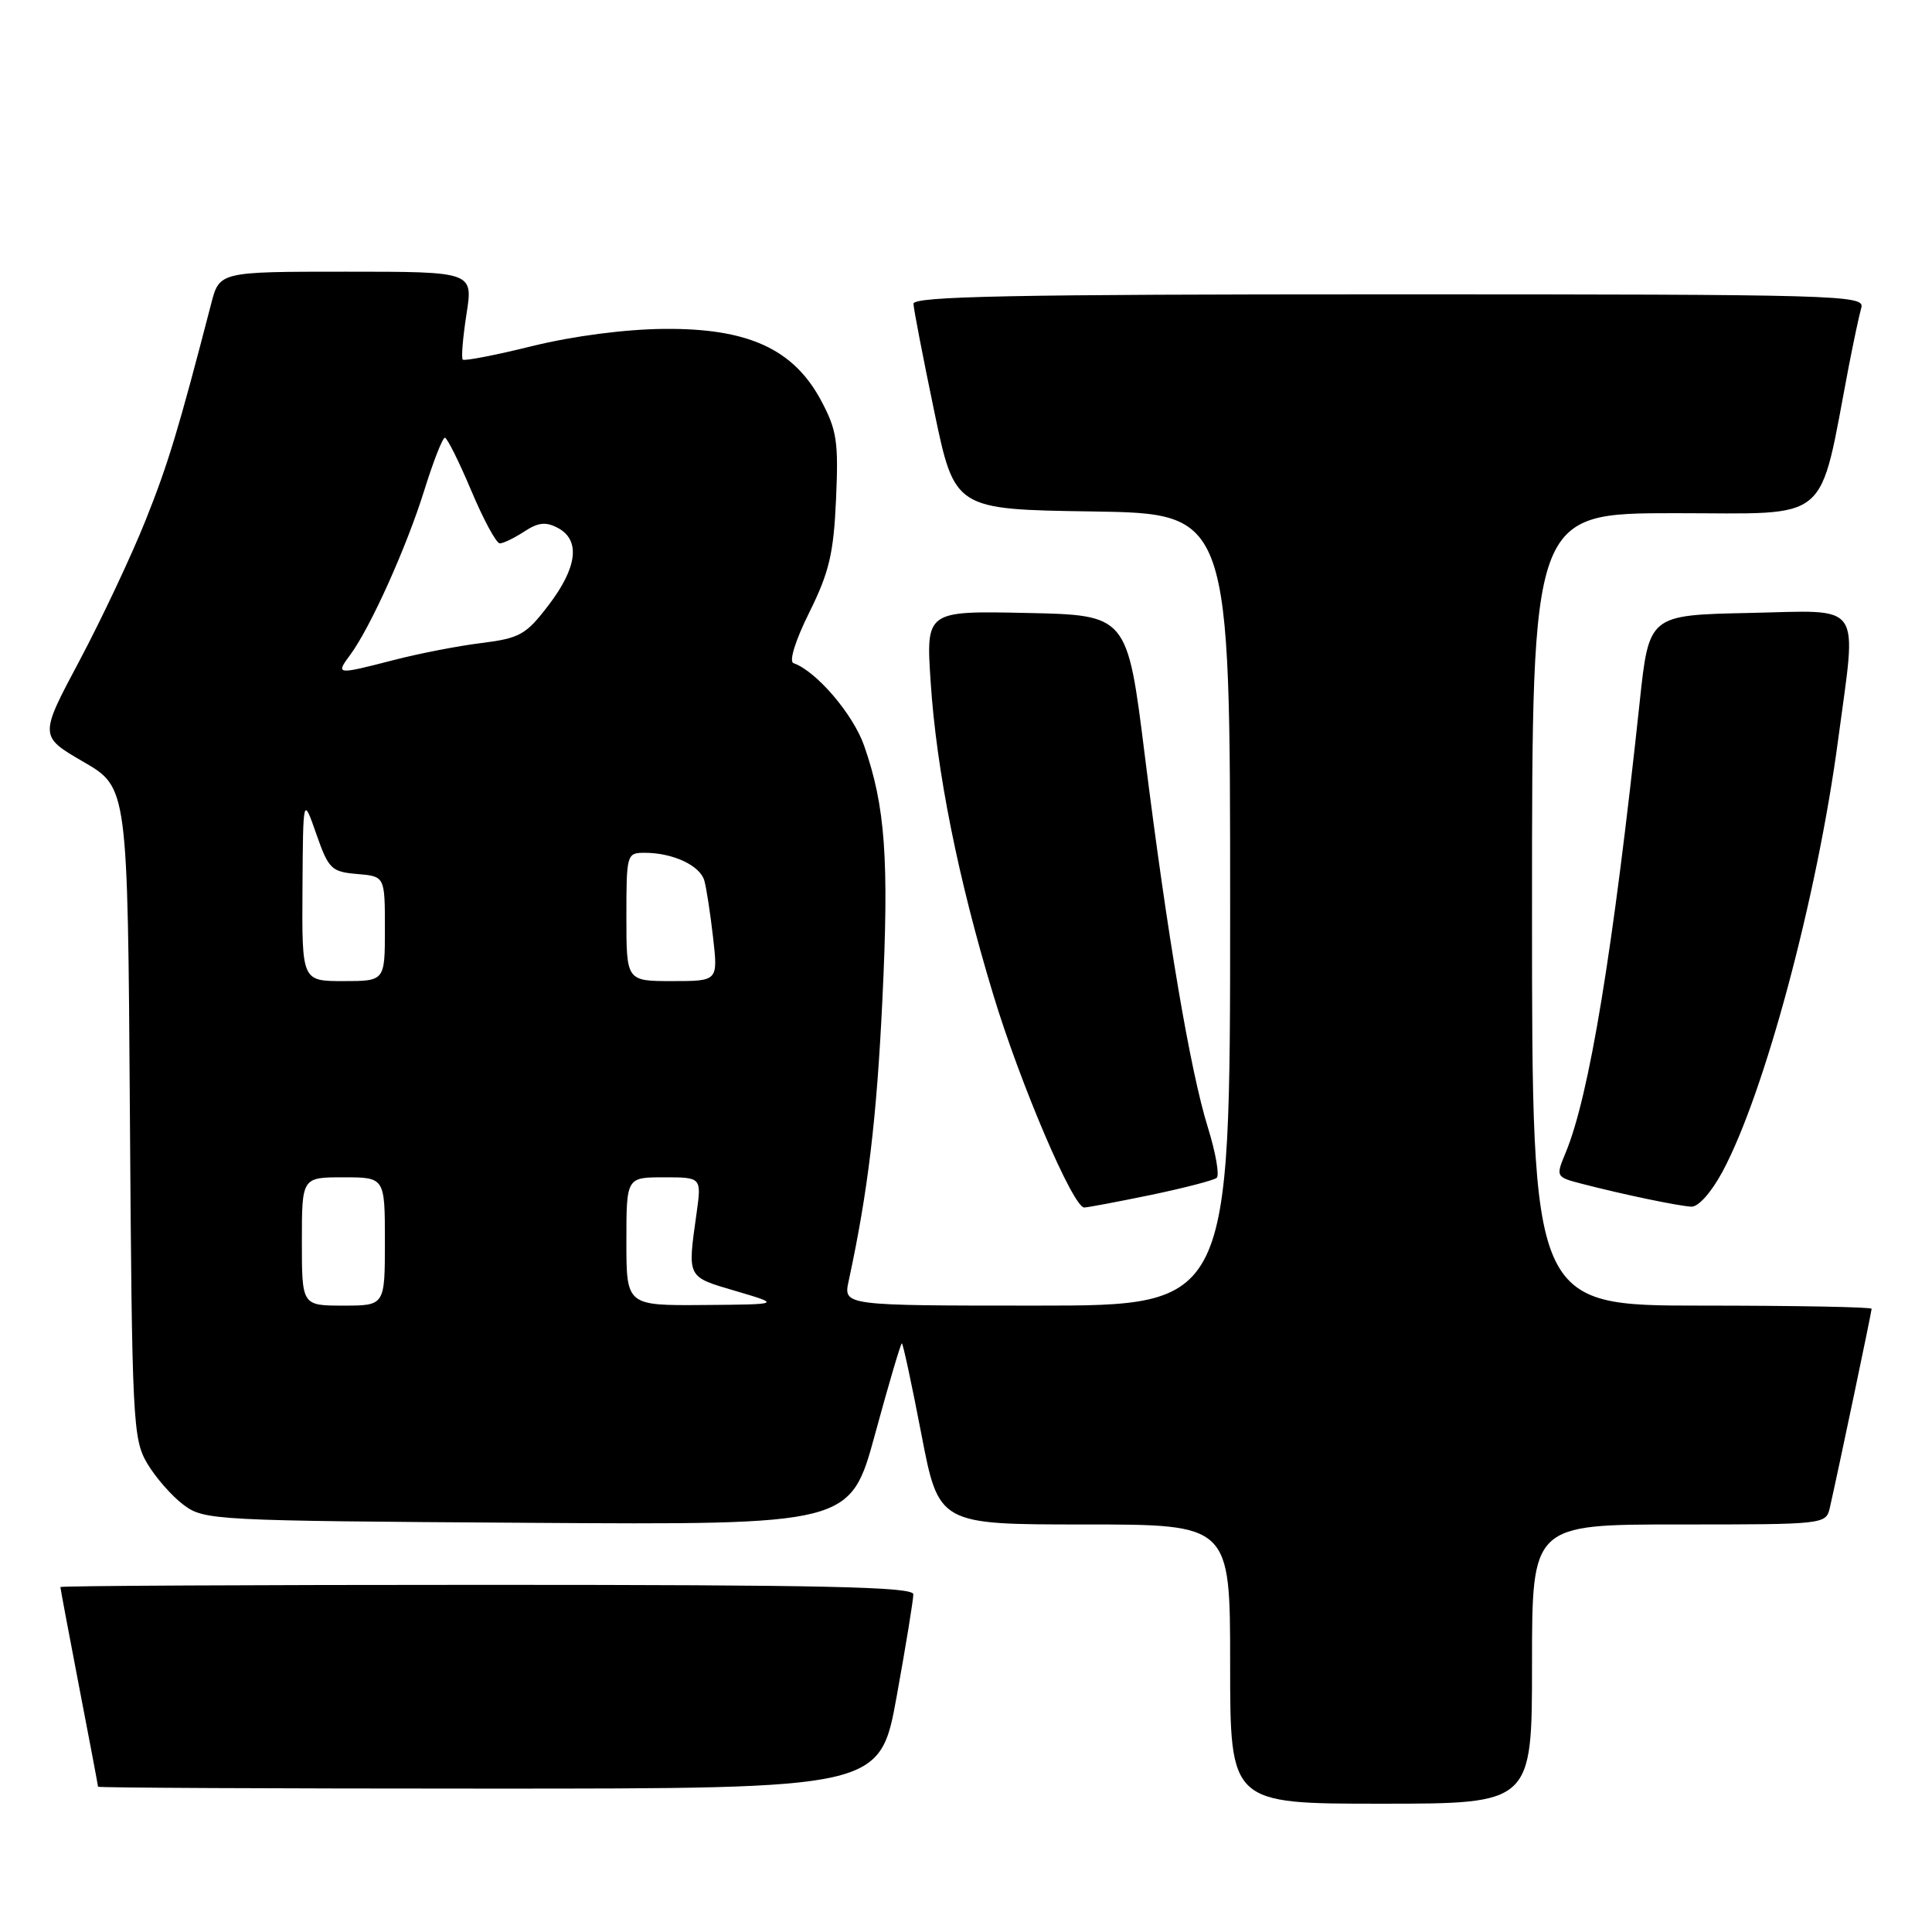 <?xml version="1.0" encoding="UTF-8" standalone="no"?>
<!DOCTYPE svg PUBLIC "-//W3C//DTD SVG 1.1//EN" "http://www.w3.org/Graphics/SVG/1.1/DTD/svg11.dtd" >
<svg xmlns="http://www.w3.org/2000/svg" xmlns:xlink="http://www.w3.org/1999/xlink" version="1.1" viewBox="0 0 256 256">
 <g >
 <path fill="currentColor"
d=" M 203.00 220.50 C 203.00 202.00 203.00 202.00 222.48 202.00 C 241.86 202.00 241.96 201.99 242.47 199.75 C 243.54 195.06 248.00 173.82 248.00 173.42 C 248.00 173.19 237.88 173.00 225.50 173.00 C 203.00 173.00 203.00 173.00 203.00 120.50 C 203.00 68.00 203.00 68.00 221.92 68.00 C 242.94 68.00 240.91 69.72 244.98 48.50 C 245.62 45.20 246.36 41.71 246.64 40.75 C 247.11 39.10 243.65 39.00 184.07 39.00 C 134.26 39.00 121.01 39.26 121.04 40.25 C 121.06 40.94 122.30 47.35 123.79 54.50 C 126.50 67.50 126.50 67.50 144.75 67.77 C 163.00 68.05 163.00 68.05 163.00 120.52 C 163.00 173.00 163.00 173.00 137.38 173.00 C 111.75 173.00 111.75 173.00 112.45 169.75 C 115.01 157.89 116.16 148.29 116.92 132.50 C 117.82 113.84 117.31 106.81 114.49 98.78 C 113.02 94.60 108.14 88.91 105.14 87.87 C 104.52 87.65 105.39 84.86 107.24 81.14 C 109.87 75.83 110.46 73.36 110.78 66.14 C 111.12 58.50 110.89 56.98 108.77 53.02 C 105.12 46.23 99.08 43.48 88.02 43.58 C 82.87 43.62 75.98 44.52 70.60 45.84 C 65.71 47.05 61.53 47.86 61.32 47.65 C 61.10 47.44 61.33 44.73 61.81 41.63 C 62.70 36.00 62.70 36.00 45.89 36.00 C 29.08 36.00 29.08 36.00 27.98 40.25 C 23.65 56.95 22.28 61.47 19.27 69.00 C 17.40 73.67 13.47 82.01 10.54 87.53 C 5.20 97.55 5.20 97.55 11.06 100.95 C 16.92 104.35 16.92 104.35 17.21 147.43 C 17.49 188.42 17.60 190.66 19.50 193.90 C 20.60 195.76 22.77 198.24 24.32 199.40 C 27.07 201.45 28.22 201.51 69.91 201.78 C 112.67 202.06 112.67 202.06 115.95 190.03 C 117.75 183.41 119.35 178.00 119.50 178.00 C 119.65 178.00 120.81 183.40 122.08 190.00 C 124.39 202.00 124.39 202.00 143.70 202.00 C 163.00 202.00 163.00 202.00 163.00 220.50 C 163.00 239.00 163.00 239.00 183.00 239.00 C 203.00 239.00 203.00 239.00 203.00 220.50 Z  M 118.82 224.75 C 120.04 218.01 121.03 211.94 121.02 211.25 C 121.00 210.26 109.02 210.00 64.50 210.00 C 33.42 210.00 8.00 210.13 8.00 210.29 C 8.00 210.45 9.12 216.42 10.49 223.54 C 11.87 230.67 12.99 236.61 12.99 236.75 C 13.00 236.89 36.31 237.00 64.80 237.00 C 116.60 237.00 116.60 237.00 118.82 224.75 Z  M 152.48 158.34 C 156.89 157.42 160.82 156.40 161.22 156.07 C 161.61 155.74 161.09 152.75 160.06 149.43 C 157.71 141.89 154.68 124.03 151.68 100.00 C 149.37 81.50 149.37 81.50 136.03 81.22 C 122.69 80.94 122.69 80.94 123.32 90.41 C 124.09 102.12 126.94 116.39 131.60 131.76 C 135.17 143.58 142.19 160.00 143.66 160.00 C 144.10 160.00 148.06 159.25 152.48 158.34 Z  M 228.24 155.25 C 233.82 144.86 240.79 118.85 243.56 98.03 C 246.04 79.40 247.10 80.90 231.75 81.22 C 218.50 81.50 218.50 81.50 217.27 93.00 C 213.74 126.04 210.60 145.16 207.46 152.73 C 206.12 155.96 206.12 155.96 209.81 156.91 C 215.12 158.28 222.24 159.77 224.09 159.89 C 225.02 159.96 226.74 158.03 228.24 155.25 Z  M 40.00 164.50 C 40.00 156.00 40.00 156.00 45.50 156.00 C 51.00 156.00 51.00 156.00 51.00 164.50 C 51.00 173.00 51.00 173.00 45.50 173.00 C 40.00 173.00 40.00 173.00 40.00 164.50 Z  M 83.00 164.50 C 83.00 156.00 83.00 156.00 87.98 156.00 C 92.96 156.00 92.96 156.00 92.30 160.75 C 91.09 169.41 90.95 169.14 97.50 171.07 C 103.50 172.84 103.50 172.84 93.25 172.92 C 83.00 173.00 83.00 173.00 83.00 164.50 Z  M 40.08 117.75 C 40.16 105.50 40.16 105.50 41.91 110.50 C 43.54 115.16 43.91 115.52 47.33 115.81 C 51.00 116.12 51.00 116.12 51.00 123.06 C 51.00 130.00 51.00 130.00 45.50 130.00 C 40.00 130.00 40.00 130.00 40.08 117.75 Z  M 83.00 121.50 C 83.00 113.16 83.05 113.00 85.43 113.00 C 89.17 113.00 92.77 114.69 93.33 116.69 C 93.61 117.69 94.13 121.09 94.49 124.25 C 95.14 130.00 95.14 130.00 89.07 130.00 C 83.00 130.00 83.00 130.00 83.00 121.50 Z  M 46.42 86.75 C 49.09 83.13 53.85 72.55 56.21 65.00 C 57.41 61.15 58.64 58.00 58.95 58.00 C 59.25 58.01 60.82 61.16 62.44 65.00 C 64.06 68.85 65.76 72.00 66.23 72.00 C 66.69 72.00 68.15 71.29 69.47 70.43 C 71.33 69.21 72.33 69.11 73.93 69.96 C 76.94 71.57 76.50 75.19 72.70 80.17 C 69.69 84.12 68.90 84.56 63.76 85.21 C 60.66 85.59 55.45 86.61 52.17 87.46 C 44.54 89.43 44.44 89.42 46.42 86.75 Z "/>
</g>
</svg>